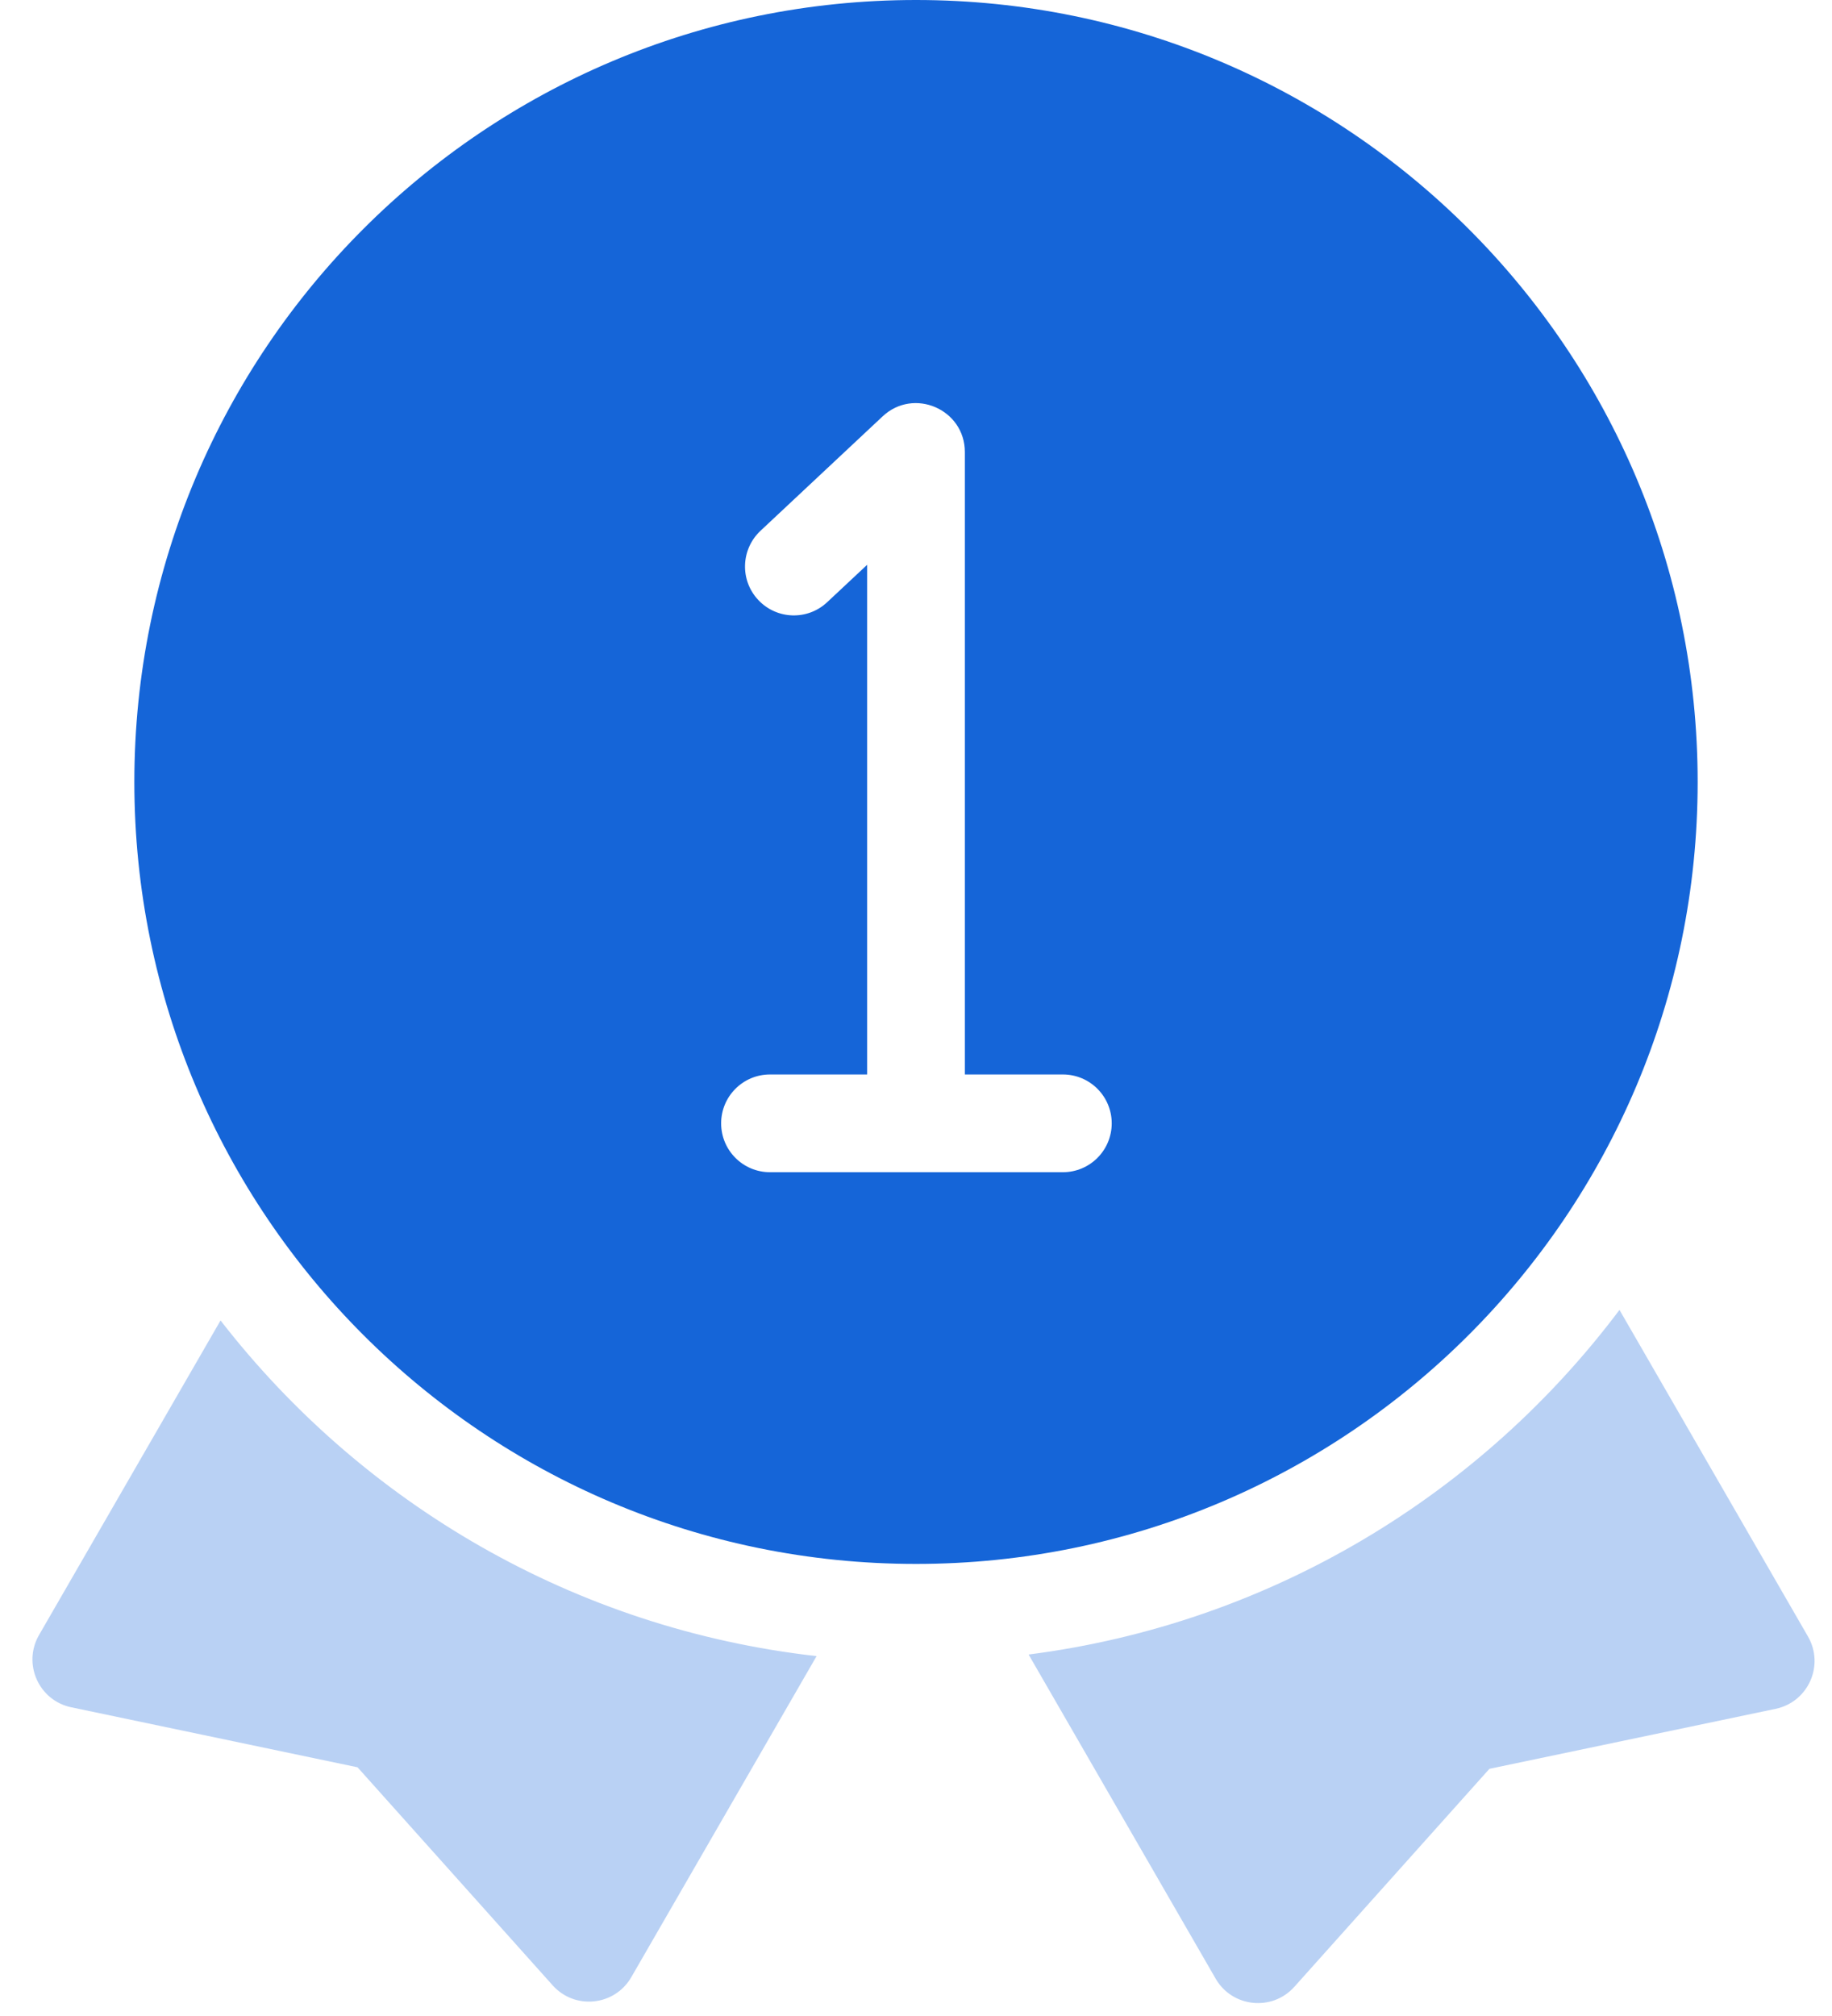 <svg xmlns="http://www.w3.org/2000/svg" width="30" height="33" viewBox="0 0 30 33">
    <g fill="none" fill-rule="evenodd">
        <path d="M0 0L40 0 40 40 0 40z" transform="translate(-5 -4)"/>
        <path fill="#1565D8" d="M19.2 21.588h-1.591c-.442 0-.8.358-.8.8 0 .442.358.8.8.8h4.796c.442 0 .8-.358.8-.8 0-.442-.358-.8-.8-.8H20.8V11.4c0-.7-.836-1.063-1.347-.584l-2 1.873c-.322.303-.339.809-.037 1.131.302.323.808.34 1.13.037l.654-.612v8.343zM20 29.6c-7.07 0-12.8-5.73-12.8-12.8S12.93 4 20 4s12.8 5.73 12.8 12.8S27.07 29.6 20 29.6z" transform="translate(-5 -4)"/>
        <path fill="#1565D8" d="M31.52 25.442l3.087 5.347c.272.471.004 1.071-.53 1.183l-4.687.982-3.194 3.568c-.363.406-1.017.338-1.289-.133l-3.063-5.306c3.948-.505 7.397-2.608 9.676-5.641zm-22.908.173c2.321 2.994 5.798 5.048 9.76 5.494l-3.034 5.255c-.272.472-.925.54-1.288.134l-3.195-3.569-4.687-.982c-.533-.111-.801-.711-.529-1.183l2.973-5.15z" opacity=".3" transform="translate(-5 -4)"/>
    </g>
</svg>
